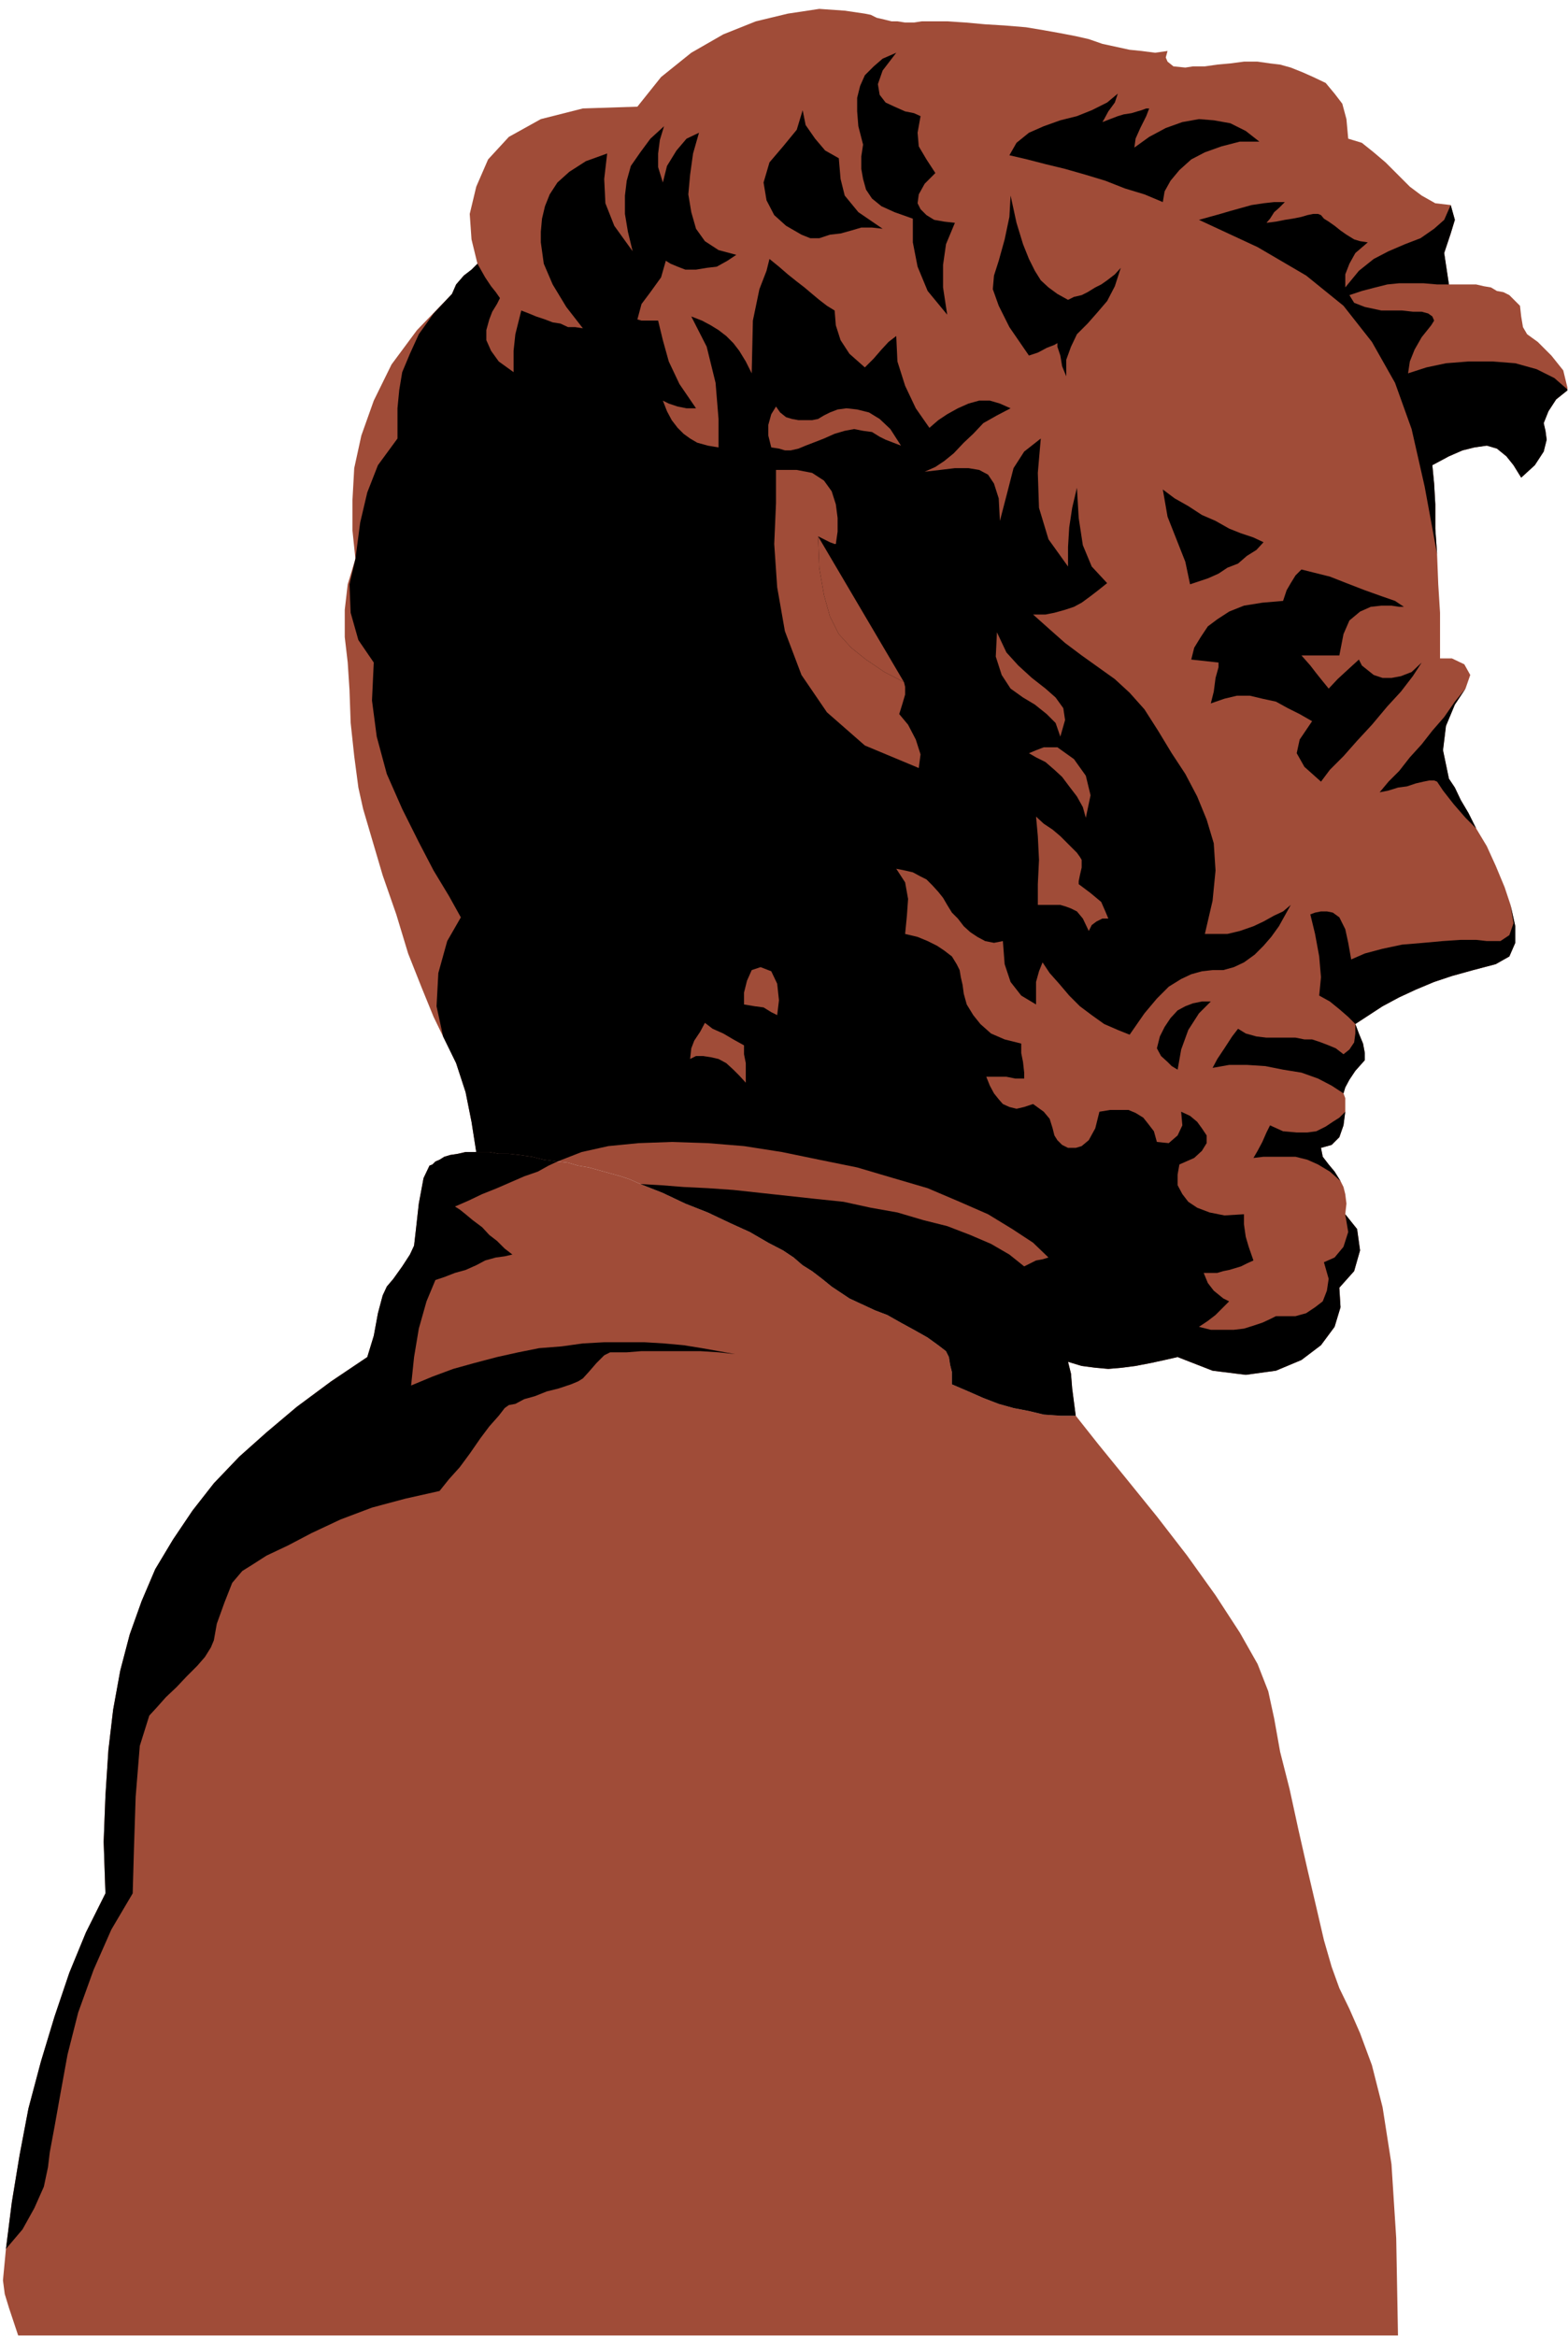 <?xml version="1.0" encoding="UTF-8" standalone="no"?>
<svg
   xmlns:ooo="http://xml.openoffice.org/svg/export"
   xmlns:dc="http://purl.org/dc/elements/1.1/"
   xmlns:cc="http://creativecommons.org/ns#"
   xmlns:rdf="http://www.w3.org/1999/02/22-rdf-syntax-ns#"
   xmlns:svg="http://www.w3.org/2000/svg"
   xmlns="http://www.w3.org/2000/svg"
   xmlns:sodipodi="http://sodipodi.sourceforge.net/DTD/sodipodi-0.dtd"
   xmlns:inkscape="http://www.inkscape.org/namespaces/inkscape"
   version="1.2"
   width="26.47mm"
   height="39.42mm"
   viewBox="0 0 2647 3942"
   preserveAspectRatio="xMidYMid"
   xml:space="preserve"
   id="svg119"
   sodipodi:docname="lincoln.svg"
   style="fill-rule:evenodd;stroke-width:28.222;stroke-linejoin:round"
   inkscape:version="0.92.5 (2060ec1f9f, 2020-04-08)"><sodipodi:namedview
   pagecolor="#ffffff"
   bordercolor="#666666"
   borderopacity="1"
   objecttolerance="10"
   gridtolerance="10"
   guidetolerance="10"
   inkscape:pageopacity="0"
   inkscape:pageshadow="2"
   inkscape:window-width="664"
   inkscape:window-height="487"
   id="namedview121"
   showgrid="false"
   inkscape:zoom="0.2102413"
   inkscape:cx="50.040946"
   inkscape:cy="74.494487"
   inkscape:window-x="0"
   inkscape:window-y="0"
   inkscape:window-maximized="0"
   inkscape:current-layer="svg119" />
 <defs
   class="ClipPathGroup"
   id="defs8">
  <clipPath
   id="presentation_clip_path"
   clipPathUnits="userSpaceOnUse">
   <rect
   x="0"
   y="0"
   width="21000"
   height="29700"
   id="rect2" />
  </clipPath>
  <clipPath
   id="presentation_clip_path_shrink"
   clipPathUnits="userSpaceOnUse">
   <rect
   x="21"
   y="29"
   width="20958"
   height="29641"
   id="rect5" />
  </clipPath>
 </defs>
 <defs
   class="TextShapeIndex"
   id="defs12">
  <g
   ooo:slide="id1"
   ooo:id-list="id3"
   id="g10" />
 </defs>
 <defs
   class="EmbeddedBulletChars"
   id="defs44">
  <g
   id="bullet-char-template-57356"
   transform="matrix(4.8828125e-4,0,0,-4.8828125e-4,0,0)">
   <path
   d="M 580,1141 1163,571 580,0 -4,571 Z"
   id="path14"
   inkscape:connector-curvature="0" />
  </g>
  <g
   id="bullet-char-template-57354"
   transform="matrix(4.8828125e-4,0,0,-4.8828125e-4,0,0)">
   <path
   d="M 8,1128 H 1137 V 0 H 8 Z"
   id="path17"
   inkscape:connector-curvature="0" />
  </g>
  <g
   id="bullet-char-template-10146"
   transform="matrix(4.8828125e-4,0,0,-4.8828125e-4,0,0)">
   <path
   d="M 174,0 602,739 174,1481 1456,739 Z M 1358,739 309,1346 659,739 Z"
   id="path20"
   inkscape:connector-curvature="0" />
  </g>
  <g
   id="bullet-char-template-10132"
   transform="matrix(4.8828125e-4,0,0,-4.8828125e-4,0,0)">
   <path
   d="M 2015,739 1276,0 H 717 l 543,543 H 174 v 393 h 1086 l -543,545 h 557 z"
   id="path23"
   inkscape:connector-curvature="0" />
  </g>
  <g
   id="bullet-char-template-10007"
   transform="matrix(4.8828125e-4,0,0,-4.8828125e-4,0,0)">
   <path
   d="m 0,-2 c -7,16 -16,29 -25,39 l 381,530 c -94,256 -141,385 -141,387 0,25 13,38 40,38 9,0 21,-2 34,-5 21,4 42,12 65,25 l 27,-13 111,-251 280,301 64,-25 24,25 c 21,-10 41,-24 62,-43 C 886,937 835,863 770,784 769,783 710,716 594,584 L 774,223 c 0,-27 -21,-55 -63,-84 l 16,-20 C 717,90 699,76 672,76 641,76 570,178 457,381 L 164,-76 c -22,-34 -53,-51 -92,-51 -42,0 -63,17 -64,51 -7,9 -10,24 -10,44 0,9 1,19 2,30 z"
   id="path26"
   inkscape:connector-curvature="0" />
  </g>
  <g
   id="bullet-char-template-10004"
   transform="matrix(4.8828125e-4,0,0,-4.8828125e-4,0,0)">
   <path
   d="M 285,-33 C 182,-33 111,30 74,156 52,228 41,333 41,471 c 0,78 14,145 41,201 34,71 87,106 158,106 53,0 88,-31 106,-94 l 23,-176 c 8,-64 28,-97 59,-98 l 735,706 c 11,11 33,17 66,17 42,0 63,-15 63,-46 V 965 c 0,-36 -10,-64 -30,-84 L 442,47 C 390,-6 338,-33 285,-33 Z"
   id="path29"
   inkscape:connector-curvature="0" />
  </g>
  <g
   id="bullet-char-template-9679"
   transform="matrix(4.8828125e-4,0,0,-4.8828125e-4,0,0)">
   <path
   d="M 813,0 C 632,0 489,54 383,161 276,268 223,411 223,592 c 0,181 53,324 160,431 106,107 249,161 430,161 179,0 323,-54 432,-161 108,-107 162,-251 162,-431 0,-180 -54,-324 -162,-431 C 1136,54 992,0 813,0 Z"
   id="path32"
   inkscape:connector-curvature="0" />
  </g>
  <g
   id="bullet-char-template-8226"
   transform="matrix(4.8828125e-4,0,0,-4.8828125e-4,0,0)">
   <path
   d="m 346,457 c -73,0 -137,26 -191,78 -54,51 -81,114 -81,188 0,73 27,136 81,188 54,52 118,78 191,78 73,0 134,-26 185,-79 51,-51 77,-114 77,-187 0,-75 -25,-137 -76,-188 -50,-52 -112,-78 -186,-78 z"
   id="path35"
   inkscape:connector-curvature="0" />
  </g>
  <g
   id="bullet-char-template-8211"
   transform="matrix(4.8828125e-4,0,0,-4.8828125e-4,0,0)">
   <path
   d="M -4,459 H 1135 V 606 H -4 Z"
   id="path38"
   inkscape:connector-curvature="0" />
  </g>
  <g
   id="bullet-char-template-61548"
   transform="matrix(4.8828125e-4,0,0,-4.8828125e-4,0,0)">
   <path
   d="m 173,740 c 0,163 58,303 173,419 116,115 255,173 419,173 163,0 302,-58 418,-173 116,-116 174,-256 174,-419 0,-163 -58,-303 -174,-418 C 1067,206 928,148 765,148 601,148 462,206 346,322 231,437 173,577 173,740 Z"
   id="path41"
   inkscape:connector-curvature="0" />
  </g>
 </defs>
 <g
   id="g49"
   transform="translate(-9176,-12879)">
  <g
   id="id2"
   class="Master_Slide">
   <g
   id="bg-id2"
   class="Background" />
   <g
   id="bo-id2"
   class="BackgroundObjects" />
  </g>
 </g>
 <g
   class="SlideGroup"
   id="g117"
   transform="translate(-9176,-12879)">
  <g
   id="g115">
   <g
   id="container-id1">
    <g
   id="id1"
   class="Slide"
   clip-path="url(#presentation_clip_path)">
     <g
   class="Page"
   id="g111">
      <g
   class="Graphic"
   id="g109">
       <g
   id="id3">
        <rect
   class="BoundingBox"
   x="9176"
   y="12879"
   width="2647"
   height="3942"
   id="rect51"
   style="fill:none;stroke:none" />
        <defs
   id="defs56">
         <clipPath
   id="clip_path_1"
   clipPathUnits="userSpaceOnUse">
          <path
   d="m 9176,12879 h 2646 v 3941 H 9176 Z"
   id="path53"
   inkscape:connector-curvature="0" />
         </clipPath>
        </defs>
        <g
   clip-path="url(#clip_path_1)"
   id="g106">
         <path
   d="M 11536,16821 H 9207 l -16,-48 -7,-23 -3,-23 5,-53 10,-79 13,-79 15,-79 21,-79 23,-76 25,-74 28,-68 33,-66 -3,-87 3,-78 5,-77 8,-68 12,-66 16,-61 20,-56 23,-54 30,-50 33,-49 36,-46 43,-45 46,-41 51,-43 58,-43 61,-41 11,-36 7,-38 8,-30 7,-15 11,-13 15,-21 13,-20 7,-15 3,-26 5,-45 8,-43 10,-21 5,-2 5,-5 7,-3 8,-5 10,-3 13,-2 13,-3 h 18 10 12 l 16,3 h 17 l 18,2 21,3 20,5 23,3 18,2 17,5 18,3 18,5 18,5 18,5 15,5 18,8 38,15 38,18 38,15 38,18 33,15 31,18 25,13 18,12 15,13 16,10 17,13 16,13 15,10 15,10 15,7 13,6 15,7 21,8 23,13 22,12 23,13 18,13 13,10 5,10 2,13 3,12 v 11 10 l 28,12 25,11 26,10 25,7 26,5 25,6 28,2 h 26 l 38,48 48,59 51,63 51,66 48,67 41,63 30,53 18,46 10,46 10,56 16,63 15,69 15,66 15,64 13,56 13,45 13,36 17,35 18,41 20,54 18,71 15,96 8,125 z"
   id="path58"
   inkscape:connector-curvature="0"
   style="fill:#a04c38;stroke:none" />
         <path
   d="m 10992,15268 h -26 l -28,-2 -25,-6 -26,-5 -25,-7 -26,-10 -25,-11 -28,-12 v -10 -11 l -3,-12 -2,-13 -5,-10 -13,-10 -18,-13 -23,-13 -22,-12 -23,-13 -21,-8 -15,-7 -13,-6 -15,-7 -15,-10 -15,-10 -16,-13 -17,-13 -16,-10 -15,-13 -18,-12 -25,-13 -31,-18 -33,-15 -38,-18 -38,-15 -38,-18 -38,-15 -18,-8 -15,-5 -18,-5 -18,-5 -18,-5 -18,-3 -17,-5 -18,-2 -23,-3 -20,-5 -21,-3 -18,-2 h -17 l -16,-3 h -12 -10 l -8,-51 -10,-50 -16,-49 -22,-45 -16,-33 -20,-49 -23,-58 -20,-66 -23,-66 -18,-61 -15,-51 -8,-36 -7,-53 -6,-56 -2,-56 -3,-46 -5,-43 v -46 l 5,-43 13,-43 -5,-48 v -51 l 3,-54 12,-55 21,-59 30,-61 43,-58 59,-61 7,-16 13,-15 13,-10 10,-10 -10,-41 -3,-43 11,-46 20,-46 35,-38 54,-30 71,-18 92,-3 40,-50 51,-41 54,-31 55,-22 54,-13 53,-8 43,3 34,5 10,2 10,5 13,3 12,3 h 10 l 13,2 h 15 l 13,-2 h 18 25 l 31,2 33,3 33,2 36,3 30,5 28,5 26,5 22,5 23,8 23,5 23,5 20,2 23,3 21,-3 -3,11 3,7 10,8 20,2 13,-2 h 20 l 21,-3 22,-2 23,-3 h 23 l 21,3 17,2 18,5 20,8 18,8 21,10 15,18 13,17 7,26 3,33 23,7 20,16 20,17 21,21 20,20 20,15 23,13 26,3 7,25 -7,23 -11,33 8,53 h 15 16 15 l 13,3 12,2 10,6 11,2 10,5 18,18 2,18 3,18 7,12 18,13 23,23 20,25 8,33 -20,16 -13,20 -8,20 3,13 2,15 -5,20 -15,23 -23,21 -13,-21 -12,-15 -16,-13 -17,-5 -21,3 -20,5 -23,10 -28,15 3,31 2,35 v 41 l 3,43 2,51 3,48 v 44 33 h 20 l 21,10 10,18 -8,23 -18,27 -15,36 -5,41 10,48 10,15 10,21 13,22 13,26 18,30 15,33 15,36 10,30 8,36 v 28 l -10,23 -23,13 -38,10 -36,10 -30,10 -31,13 -28,13 -28,15 -23,15 -23,15 6,16 7,17 3,16 v 12 l -16,18 -10,15 -7,13 -3,10 3,8 v 7 8 8 l -3,23 -7,20 -13,13 -18,5 3,15 10,13 10,12 10,16 5,10 3,12 2,16 -2,18 20,25 5,36 -10,35 -25,28 2,33 -10,33 -23,31 -33,25 -43,18 -51,7 -56,-7 -59,-23 -22,5 -23,5 -26,5 -23,3 -23,2 -22,-2 -23,-3 -23,-7 5,20 2,25 3,23 z"
   id="path60"
   inkscape:connector-curvature="0"
   style="fill:#a04c38;stroke:none" />
         <path
   d="m 11464,14607 23,-15 23,-15 28,-15 28,-13 31,-13 30,-10 36,-10 38,-10 23,-13 10,-23 v -28 l -8,-36 5,31 -7,20 -15,10 h -23 l -18,-2 h -26 l -30,2 -33,3 -36,3 -33,7 -30,8 -23,10 -5,-28 -5,-23 -10,-20 -11,-8 -10,-2 h -10 l -10,2 -8,3 8,33 7,38 3,35 -3,31 18,10 16,13 15,13 z"
   id="path62"
   inkscape:connector-curvature="0"
   style="fill:#000000;stroke:none" />
         <path
   d="m 11668,14277 -13,-26 -13,-22 -10,-21 -10,-15 -10,-48 5,-41 15,-36 18,-27 -18,22 -18,26 -20,23 -18,23 -20,22 -18,23 -18,18 -15,18 15,-3 16,-5 15,-2 15,-5 13,-3 10,-2 h 8 l 5,2 10,15 18,23 20,23 z"
   id="path64"
   inkscape:connector-curvature="0"
   style="fill:#000000;stroke:none" />
         <path
   d="m 10880,13141 12,-21 21,-17 25,-11 28,-10 28,-7 25,-10 26,-13 18,-15 -5,15 -11,15 -7,13 -3,5 13,-5 13,-5 10,-3 13,-2 10,-3 7,-2 8,-3 h 5 l -5,13 -10,20 -8,18 -2,15 25,-18 28,-15 28,-10 28,-5 25,2 28,5 26,13 23,18 h -33 l -31,8 -28,10 -23,12 -20,18 -15,18 -10,18 -3,18 -31,-13 -33,-10 -33,-13 -33,-10 -35,-10 -33,-8 -31,-8 z"
   id="path66"
   inkscape:connector-curvature="0"
   style="fill:#000000;stroke:none" />
         <path
   d="m 11200,13250 18,-5 18,-5 17,-5 18,-5 18,-5 20,-3 18,-2 h 18 l -10,10 -8,7 -7,11 -6,7 16,-2 15,-3 13,-2 15,-3 10,-3 10,-2 h 8 l 5,2 5,6 8,5 10,7 10,8 10,7 13,8 10,3 13,2 -21,18 -10,18 -7,18 v 22 l 23,-28 25,-20 25,-13 28,-12 26,-10 23,-16 17,-15 11,-25 7,25 -7,23 -11,33 8,53 h -20 l -23,-2 h -20 -21 l -20,2 -20,5 -23,6 -21,7 3,5 5,8 18,7 28,6 h 17 18 l 18,2 h 15 l 11,3 7,5 3,7 -5,8 -16,20 -12,21 -8,20 -3,20 31,-10 33,-7 38,-3 h 41 l 38,3 36,10 30,15 23,20 -20,16 -13,20 -8,20 3,13 2,15 -5,20 -15,23 -23,21 -13,-21 -12,-15 -16,-13 -17,-5 -21,3 -20,5 -23,10 -28,15 3,31 2,35 v 41 l 3,43 -21,-114 -22,-97 -28,-78 -39,-69 -48,-61 -63,-51 -82,-48 z"
   id="path68"
   inkscape:connector-curvature="0"
   style="fill:#000000;stroke:none" />
         <path
   d="m 10882,13209 10,46 11,36 10,25 10,20 10,16 13,12 15,11 18,10 10,-5 13,-3 10,-5 13,-8 10,-5 10,-7 13,-10 10,-11 -10,31 -13,25 -18,21 -15,17 -18,18 -10,21 -8,22 v 28 l -7,-17 -3,-18 -5,-15 v -6 l -5,3 -13,5 -15,8 -15,5 -33,-48 -18,-36 -10,-28 2,-23 8,-25 10,-36 8,-38 z"
   id="path70"
   inkscape:connector-curvature="0"
   style="fill:#000000;stroke:none" />
         <path
   d="m 11139,13705 20,15 23,13 23,15 23,10 23,13 20,8 21,7 17,8 -12,13 -16,10 -15,13 -18,7 -15,10 -18,8 -15,5 -15,5 -8,-38 -15,-38 -15,-38 z"
   id="path72"
   inkscape:connector-curvature="0"
   style="fill:#000000;stroke:none" />
         <path
   d="m 10531,13065 5,25 16,23 17,20 23,13 3,35 7,28 23,28 41,28 -18,-2 h -18 l -17,5 -18,5 -18,2 -18,6 h -15 l -15,-6 -26,-15 -20,-18 -13,-25 -5,-30 10,-34 23,-27 23,-28 z"
   id="path74"
   inkscape:connector-curvature="0"
   style="fill:#000000;stroke:none" />
         <path
   d="m 10689,12968 -23,10 -15,13 -15,15 -8,18 -5,20 v 23 l 2,25 8,31 -3,20 v 21 l 3,17 5,18 10,15 16,13 22,10 31,11 v 40 l 8,41 17,41 33,40 -7,-46 v -38 l 5,-35 15,-36 -18,-2 -17,-3 -13,-8 -10,-10 -5,-10 2,-15 10,-18 18,-18 -15,-23 -13,-22 -2,-23 5,-28 -11,-5 -15,-3 -18,-8 -15,-7 -10,-13 -3,-18 8,-23 z"
   id="path76"
   inkscape:connector-curvature="0"
   style="fill:#000000;stroke:none" />
         <path
   d="m 9776,13822 8,-61 12,-51 18,-46 33,-45 v -26 -25 l 3,-31 5,-30 13,-31 15,-33 25,-35 31,-33 7,-16 13,-15 13,-10 10,-10 13,23 10,15 8,10 7,10 -5,10 -8,13 -5,13 -5,18 v 17 l 8,18 13,18 25,18 v -36 l 3,-28 5,-20 5,-20 13,5 12,5 15,5 13,5 13,2 13,6 h 12 l 13,2 -28,-36 -23,-38 -15,-35 -5,-36 v -18 l 2,-22 5,-21 8,-20 13,-20 20,-18 28,-18 36,-13 -5,43 2,41 15,38 31,43 -8,-33 -5,-30 v -31 l 3,-25 7,-25 16,-23 17,-23 23,-21 -7,23 -3,23 v 23 l 8,26 7,-28 16,-26 17,-20 21,-10 -10,35 -5,36 -3,33 5,30 8,28 15,21 23,15 30,8 -15,10 -18,10 -17,2 -18,3 h -18 l -13,-5 -12,-5 -8,-5 -8,28 -18,25 -15,20 -7,26 7,2 h 13 10 5 l 8,33 10,36 18,38 28,41 h -16 l -15,-3 -15,-5 -10,-5 7,18 8,15 10,13 10,10 11,8 12,7 18,5 18,3 v -48 l -5,-61 -15,-61 -26,-51 18,7 15,8 13,8 13,10 12,12 10,13 11,18 10,20 2,-89 11,-53 12,-31 5,-20 16,13 15,13 15,12 13,10 13,11 12,10 13,10 13,8 2,25 8,25 15,23 26,23 15,-15 13,-15 12,-13 13,-10 2,43 13,41 18,38 23,33 15,-13 15,-10 18,-10 18,-8 18,-5 h 18 l 17,5 18,8 -23,12 -23,13 -17,18 -16,15 -17,18 -16,13 -15,10 -18,8 26,-3 25,-3 h 23 l 18,3 15,8 10,15 8,25 2,38 13,-50 10,-39 18,-28 28,-22 -5,58 2,59 16,53 33,46 v -33 l 2,-33 5,-33 8,-34 3,51 7,46 15,36 26,28 -15,12 -13,10 -15,11 -13,7 -15,5 -18,5 -15,3 h -21 l 28,25 26,23 28,21 28,20 28,20 25,23 25,28 23,36 23,38 23,35 20,38 16,39 12,40 3,46 -5,51 -13,56 h 18 20 l 21,-5 23,-8 17,-8 18,-10 15,-7 13,-11 -10,18 -10,18 -13,18 -13,15 -15,15 -18,13 -17,8 -18,5 h -18 l -18,2 -18,5 -17,8 -21,13 -20,20 -21,25 -25,36 -20,-8 -23,-10 -21,-15 -20,-15 -18,-18 -17,-20 -16,-18 -12,-18 -6,15 -5,18 v 20 18 l -25,-15 -18,-23 -10,-30 -3,-39 -15,3 -15,-3 -13,-7 -12,-8 -11,-10 -10,-13 -10,-10 -8,-13 -7,-12 -8,-10 -10,-11 -10,-10 -10,-5 -13,-7 -13,-3 -15,-3 15,23 5,28 -2,28 -3,31 21,5 17,7 16,8 12,8 13,10 8,13 5,10 2,12 3,13 2,15 5,18 11,18 12,15 18,16 23,10 28,7 v 16 l 3,15 2,18 v 10 h -15 l -15,-3 h -16 -18 l 6,15 7,13 8,10 7,8 11,5 12,3 13,-3 15,-5 18,13 10,12 5,16 3,12 5,8 8,8 10,5 h 13 l 10,-3 12,-10 11,-20 7,-28 18,-3 h 15 16 l 12,5 13,8 8,10 10,13 5,18 20,2 15,-13 8,-17 -2,-23 15,7 12,10 8,11 8,12 v 13 l -8,13 -13,12 -25,11 -3,17 v 18 l 8,15 10,13 15,10 21,8 25,5 33,-2 v 17 l 3,21 5,17 8,23 -11,5 -10,5 -10,3 -10,3 -10,2 -10,3 h -13 -10 l 7,17 10,13 16,13 10,5 -13,13 -10,10 -13,10 -15,10 20,5 h 21 18 l 17,-2 16,-5 15,-5 13,-6 10,-5 h 15 18 l 18,-5 15,-10 13,-10 7,-18 3,-20 -8,-28 18,-8 15,-18 8,-25 -5,-30 20,25 5,36 -10,35 -25,28 2,33 -10,33 -23,31 -33,25 -43,18 -51,7 -56,-7 -59,-23 -22,5 -23,5 -26,5 -23,3 -23,2 -22,-2 -23,-3 -23,-7 5,20 2,25 3,23 3,23 h -26 l -28,-2 -25,-6 -26,-5 -25,-7 -26,-10 -25,-11 -28,-12 v -10 -11 l -3,-12 -2,-13 -5,-10 -13,-10 -18,-13 -23,-13 -22,-12 -23,-13 -21,-8 -15,-7 -13,-6 -15,-7 -15,-10 -15,-10 -16,-13 -17,-13 -16,-10 -15,-13 -18,-12 -25,-13 -31,-18 -33,-15 -38,-18 -38,-15 -38,-18 -38,-15 35,2 38,3 41,2 43,3 46,5 46,5 46,5 48,5 46,10 45,8 44,13 40,10 39,15 35,15 31,18 25,20 10,-5 10,-5 11,-2 10,-3 -26,-25 -35,-23 -41,-25 -48,-21 -54,-23 -58,-17 -61,-18 -64,-13 -63,-13 -64,-10 -61,-5 -61,-2 -56,2 -51,5 -45,10 -41,16 -23,-3 -20,-5 -21,-3 -18,-2 h -17 l -16,-3 h -12 -10 l -8,-51 -10,-50 -16,-49 -22,-45 -11,-51 3,-56 15,-54 23,-40 -20,-36 -26,-43 -25,-48 -28,-56 -26,-59 -17,-63 -8,-61 3,-64 -26,-38 -13,-46 -2,-48 z"
   id="path78"
   inkscape:connector-curvature="0"
   style="fill:#000000;stroke:none" />
         <path
   d="m 11187,13992 5,-20 11,-18 12,-18 16,-12 20,-13 25,-10 31,-5 35,-3 6,-18 7,-12 8,-13 10,-10 20,5 28,7 28,11 31,12 28,10 23,8 12,8 3,2 h -8 l -13,-2 h -17 l -18,2 -18,8 -18,15 -10,23 -7,36 h -21 -18 -12 -13 l 15,17 10,13 8,10 13,16 15,-16 13,-12 12,-11 11,-10 5,10 10,8 10,8 15,5 h 15 l 16,-3 18,-7 17,-16 -15,23 -20,26 -23,25 -26,31 -25,27 -23,26 -23,23 -15,20 -28,-25 -13,-23 5,-23 21,-31 -21,-12 -20,-10 -20,-11 -23,-5 -21,-5 h -22 l -21,5 -23,8 5,-20 3,-23 5,-18 v -8 z"
   id="path80"
   inkscape:connector-curvature="0"
   style="fill:#000000;stroke:none" />
         <path
   d="m 11164,14684 6,-34 12,-33 18,-28 20,-20 h -15 l -15,3 -13,5 -13,7 -12,13 -10,15 -8,16 -5,20 7,13 11,10 7,7 z"
   id="path82"
   inkscape:connector-curvature="0"
   style="fill:#000000;stroke:none" />
         <path
   d="m 11464,14607 6,16 7,17 3,16 v 12 l -16,18 -10,15 -7,13 -3,10 -20,-13 -23,-12 -28,-10 -31,-5 -30,-6 -31,-2 h -30 l -28,5 8,-15 12,-18 13,-20 10,-13 13,8 18,5 17,2 h 23 13 13 l 15,3 h 13 l 15,5 13,5 12,5 13,10 10,-8 8,-12 2,-15 z"
   id="path84"
   inkscape:connector-curvature="0"
   style="fill:#000000;stroke:none" />
         <path
   d="m 11439,14872 -10,-16 -10,-12 -10,-13 -3,-15 18,-5 13,-13 7,-20 3,-23 -10,10 -11,7 -12,8 -16,8 -15,2 h -18 l -23,-2 -22,-10 -6,12 -7,16 -8,15 -7,12 17,-2 h 18 18 18 l 20,5 18,8 20,12 z"
   id="path86"
   inkscape:connector-curvature="0"
   style="fill:#000000;stroke:none" />
         <path
   d="m 10117,14839 -23,-3 -20,-5 -21,-3 -18,-2 h -17 l -16,-3 h -12 -10 -18 l -13,3 -13,2 -10,3 -8,5 -7,3 -5,5 -5,2 -10,21 -8,43 -5,45 -3,26 -7,15 -13,20 -15,21 -11,13 -7,15 -8,30 -7,38 -11,36 -61,41 -58,43 -51,43 -46,41 -43,45 -36,46 -33,49 -30,50 -23,54 -20,56 -16,61 -12,66 -8,68 -5,77 -3,78 3,87 -33,66 -28,68 -25,74 -23,76 -21,79 -15,79 -13,79 -10,79 28,-33 20,-36 16,-36 7,-33 3,-25 8,-43 10,-56 12,-66 18,-71 26,-72 30,-68 36,-61 2,-71 3,-92 7,-86 16,-51 12,-13 16,-18 18,-17 17,-18 18,-18 13,-15 10,-16 5,-12 5,-28 13,-36 13,-33 17,-20 16,-10 25,-16 36,-17 40,-21 49,-23 53,-20 56,-15 58,-13 16,-20 18,-20 17,-23 18,-26 15,-20 16,-18 10,-13 7,-5 11,-2 15,-8 18,-5 20,-8 20,-5 21,-7 12,-5 8,-5 10,-11 13,-15 13,-13 10,-5 h 10 18 l 25,-2 h 31 33 35 l 31,2 28,3 -28,-5 -28,-5 -31,-5 -33,-3 -33,-2 h -33 -35 l -36,2 -36,5 -38,3 -35,7 -36,8 -38,10 -36,10 -35,13 -36,15 5,-48 8,-48 13,-46 15,-36 15,-5 18,-7 18,-5 18,-8 15,-8 18,-5 15,-2 13,-3 -13,-10 -13,-13 -13,-10 -12,-13 -16,-12 -12,-10 -10,-8 -8,-5 23,-10 23,-11 25,-10 23,-10 23,-10 23,-8 18,-10 z"
   id="path88"
   inkscape:connector-curvature="0"
   style="fill:#000000;stroke:none" />
         <path
   d="m 10486,13672 v 56 l -3,69 5,73 13,74 28,74 43,63 64,56 91,38 3,-23 -8,-25 -13,-25 -15,-18 5,-16 5,-17 v -13 l -2,-8 -33,-17 -31,-21 -25,-20 -21,-23 -15,-30 -10,-36 -8,-46 -2,-53 10,5 10,5 8,3 h 2 l 3,-21 v -23 l -3,-23 -7,-22 -13,-18 -20,-13 -26,-5 z"
   id="path90"
   inkscape:connector-curvature="0"
   style="fill:#a04c38;stroke:none" />
         <path
   d="m 10486,13565 7,10 10,8 10,3 11,2 h 12 11 l 10,-2 10,-6 10,-5 13,-5 15,-2 18,2 20,5 18,11 18,17 18,28 -13,-5 -13,-5 -10,-5 -13,-8 -15,-2 -15,-3 -16,3 -17,5 -18,8 -18,7 -13,5 -12,5 -13,3 h -10 l -10,-3 -13,-2 -5,-20 v -18 l 5,-18 z"
   id="path92"
   inkscape:connector-curvature="0"
   style="fill:#a04c38;stroke:none" />
         <path
   d="m 10859,13946 16,34 20,22 23,21 23,18 17,15 13,18 3,20 -8,28 -8,-23 -15,-15 -20,-16 -20,-12 -21,-15 -15,-23 -10,-31 z"
   id="path94"
   inkscape:connector-curvature="0"
   style="fill:#a04c38;stroke:none" />
         <path
   d="m 10961,14140 28,20 20,28 8,33 -8,38 -5,-18 -10,-18 -13,-17 -12,-16 -13,-12 -15,-13 -16,-8 -12,-7 12,-5 13,-5 h 13 z"
   id="path96"
   inkscape:connector-curvature="0"
   style="fill:#a04c38;stroke:none" />
         <path
   d="m 10925,14257 13,12 15,10 13,11 10,10 10,10 8,8 5,7 3,5 v 13 l -3,13 -2,10 v 5 l 20,15 18,15 7,16 5,12 h -10 l -10,5 -8,6 -5,10 -10,-21 -10,-12 -10,-5 -8,-3 -10,-3 h -10 -15 -13 v -35 l 2,-41 -2,-40 z"
   id="path98"
   inkscape:connector-curvature="0"
   style="fill:#a04c38;stroke:none" />
         <path
   d="m 10460,14511 18,7 10,21 3,28 -3,25 -10,-5 -13,-8 -15,-2 -18,-3 v -20 l 5,-20 8,-18 z"
   id="path100"
   inkscape:connector-curvature="0"
   style="fill:#a04c38;stroke:none" />
         <path
   d="m 10366,14605 13,10 18,8 17,10 18,10 v 15 l 3,15 v 18 15 l -11,-12 -10,-10 -12,-11 -13,-7 -13,-3 -13,-2 h -12 l -10,5 2,-18 5,-13 10,-15 z"
   id="path102"
   inkscape:connector-curvature="0"
   style="fill:#a04c38;stroke:none" />
         <path
   d="m 10702,14030 -33,-17 -31,-21 -25,-20 -21,-23 -15,-30 -10,-36 -8,-46 -2,-53 z"
   id="path104"
   inkscape:connector-curvature="0"
   style="fill:#a04c38;stroke:none" />
        </g>
       </g>
      </g>
     </g>
    </g>
   </g>
  </g>
 </g>
</svg>